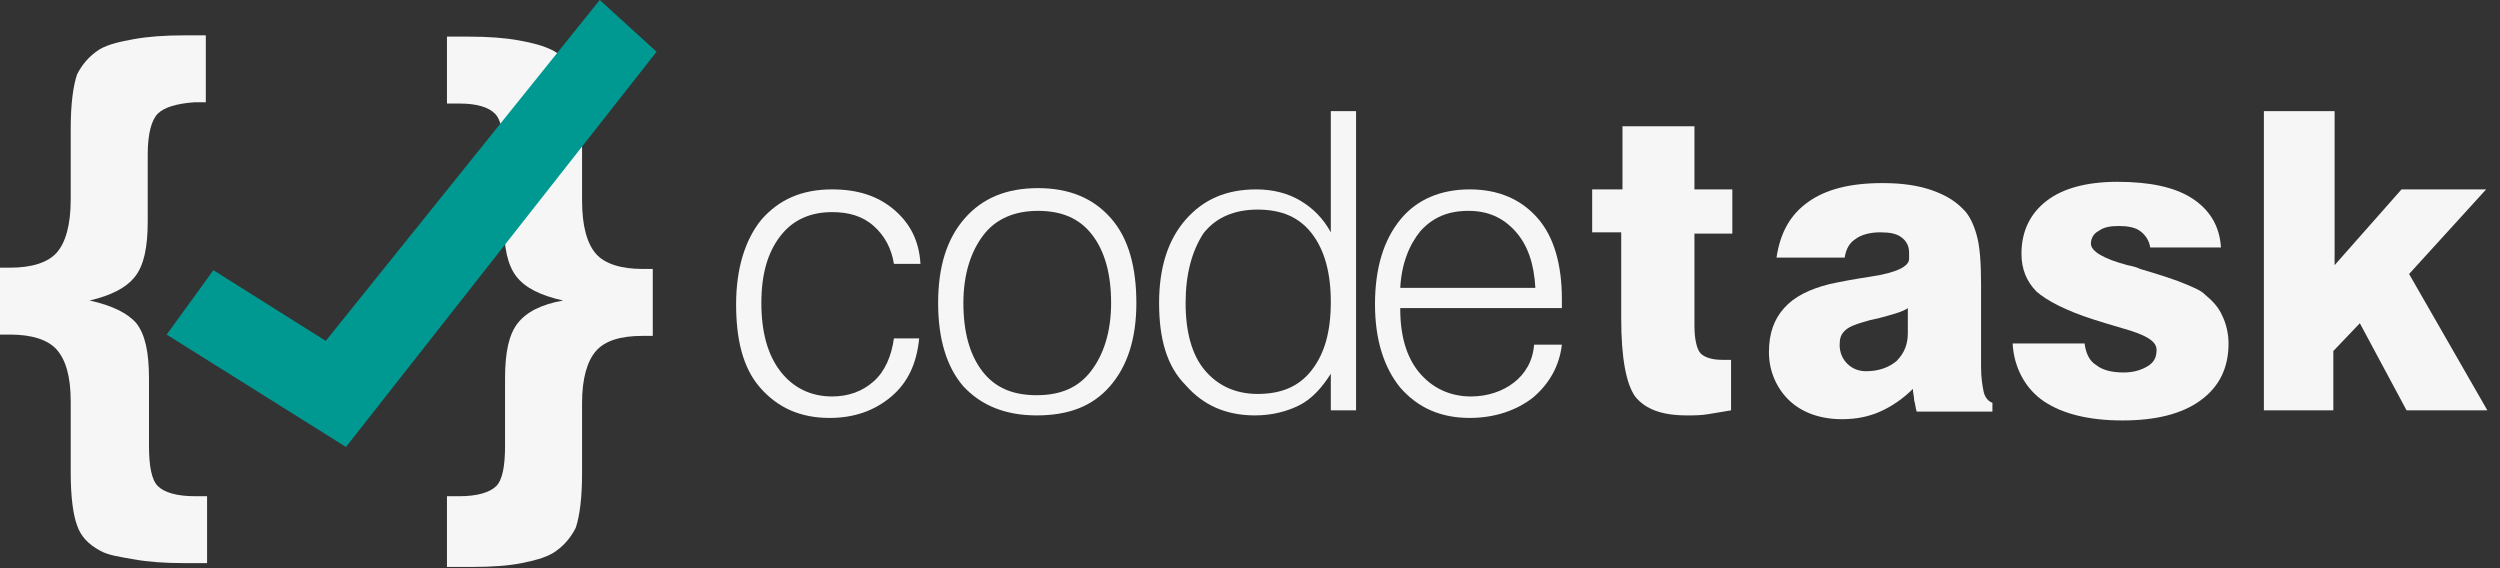 <?xml version="1.0" encoding="UTF-8" standalone="no"?><!DOCTYPE svg PUBLIC "-//W3C//DTD SVG 1.1//EN" "http://www.w3.org/Graphics/SVG/1.1/DTD/svg11.dtd"><svg width="100%" height="100%" viewBox="0 0 198 45" version="1.1" xmlns="http://www.w3.org/2000/svg" xmlns:xlink="http://www.w3.org/1999/xlink" xml:space="preserve" xmlns:serif="http://www.serif.com/" style="fill-rule:evenodd;clip-rule:evenodd;stroke-linejoin:round;stroke-miterlimit:1.414;"><rect x="0" y="0" width="198" height="45" fill="#333333" stroke="none"/><g><g><g><path d="M58.3,24.1c0,-2.8 0.7,-5.1 2,-6.7c1.4,-1.6 3.2,-2.4 5.6,-2.4c2,0 3.6,0.5 4.9,1.6c1.3,1.1 2,2.5 2.1,4.3l-2.1,0c-0.2,-1.2 -0.7,-2.2 -1.6,-3c-0.9,-0.8 -2,-1.1 -3.3,-1.1c-1.7,0 -3.1,0.6 -4.1,1.9c-1,1.3 -1.5,3 -1.5,5.3c0,2.3 0.5,4.1 1.5,5.4c1,1.3 2.4,2 4.1,2c1.3,0 2.4,-0.4 3.3,-1.2c0.9,-0.8 1.4,-2 1.6,-3.4l2,0c-0.2,2 -0.9,3.5 -2.2,4.6c-1.3,1.1 -2.9,1.7 -4.9,1.7c-2.3,0 -4.1,-0.8 -5.5,-2.4c-1.4,-1.6 -1.9,-3.9 -1.9,-6.6Z" style="fill:#f6f6f6;fill-rule:nonzero;"/><path d="M74.3,24c0,-2.9 0.7,-5.1 2.1,-6.7c1.4,-1.6 3.3,-2.4 5.8,-2.4c2.5,0 4.4,0.8 5.8,2.4c1.4,1.6 2,3.9 2,6.7c0,2.8 -0.7,5 -2.1,6.6c-1.4,1.6 -3.3,2.3 -5.8,2.3c-2.5,0 -4.4,-0.8 -5.8,-2.3c-1.3,-1.5 -2,-3.7 -2,-6.6Zm2,0c0,2.3 0.5,4.1 1.5,5.4c1,1.3 2.4,1.9 4.3,1.9c1.9,0 3.3,-0.6 4.3,-1.9c1,-1.3 1.6,-3.1 1.6,-5.4c0,-2.3 -0.5,-4.1 -1.5,-5.4c-1,-1.3 -2.4,-1.9 -4.3,-1.9c-1.8,0 -3.3,0.6 -4.3,1.9c-1,1.3 -1.6,3.1 -1.6,5.4Z" style="fill:#f6f6f6;fill-rule:nonzero;"/><path d="M91.8,24c0,-2.8 0.7,-5 2.1,-6.6c1.4,-1.6 3.2,-2.4 5.6,-2.4c1.3,0 2.5,0.3 3.5,0.9c1,0.6 1.8,1.4 2.4,2.5l0,-9.6l2,0l0,23.7l-2,0l0,-2.9c-0.7,1.1 -1.5,2 -2.5,2.5c-1,0.5 -2.2,0.8 -3.5,0.8c-2.3,0 -4.1,-0.8 -5.5,-2.4c-1.5,-1.5 -2.1,-3.7 -2.1,-6.5Zm2.1,0c0,2.3 0.5,4.1 1.5,5.3c1,1.2 2.4,1.9 4.2,1.9c1.9,0 3.3,-0.6 4.3,-1.9c1,-1.3 1.5,-3 1.5,-5.4c0,-2.3 -0.5,-4.1 -1.5,-5.4c-1,-1.3 -2.4,-1.9 -4.3,-1.9c-1.8,0 -3.3,0.6 -4.3,1.9c-0.9,1.4 -1.4,3.2 -1.4,5.5Z" style="fill:#f6f6f6;fill-rule:nonzero;"/><path d="M108.9,24.1c0,-2.9 0.7,-5.1 2,-6.7c1.3,-1.6 3.2,-2.4 5.5,-2.4c2.3,0 4.1,0.8 5.4,2.3c1.3,1.5 1.9,3.7 1.9,6.4l0,0.7l-12.8,0l0,0.1c0,2.1 0.5,3.8 1.5,5c1,1.2 2.4,1.9 4.1,1.9c1.3,0 2.5,-0.4 3.4,-1.1c0.9,-0.7 1.5,-1.7 1.6,-3l2.2,0c-0.2,1.7 -1,3.1 -2.3,4.2c-1.3,1 -3,1.6 -5,1.6c-2.3,0 -4.1,-0.8 -5.5,-2.4c-1.3,-1.6 -2,-3.8 -2,-6.6Zm2,-1.3l10.7,0c-0.1,-1.9 -0.6,-3.4 -1.6,-4.5c-1,-1.1 -2.2,-1.6 -3.7,-1.6c-1.6,0 -2.8,0.5 -3.8,1.6c-0.9,1.1 -1.5,2.6 -1.6,4.5Z" style="fill:#f6f6f6;fill-rule:nonzero;"/></g><g><path d="M126.1,18.5l0,-3.5l2.4,0l0,-5l5.7,0l0,5l3,0l0,3.5l-3,0l0,7.3c0,1.1 0.2,1.9 0.5,2.2c0.3,0.3 0.9,0.5 1.7,0.5l0.7,0l0,4c-0.6,0.1 -1.2,0.2 -1.8,0.3c-0.6,0.1 -1.1,0.1 -1.7,0.1c-2,0 -3.3,-0.5 -4.1,-1.5c-0.7,-1 -1.1,-3 -1.1,-6.2l0,-6.8l-2.3,0l0,0.1Z" style="fill:#f6f6f6;fill-rule:nonzero;"/><path d="M140.1,27.9c0,-1.5 0.4,-2.6 1.2,-3.5c0.8,-0.9 2,-1.5 3.6,-1.9c0.9,-0.2 2,-0.4 3.3,-0.6c2,-0.3 3,-0.8 3,-1.4l0,-0.5c0,-0.5 -0.2,-0.9 -0.6,-1.2c-0.4,-0.3 -0.9,-0.4 -1.7,-0.4c-0.8,0 -1.5,0.2 -1.9,0.5c-0.5,0.3 -0.8,0.8 -0.9,1.5l-5.4,0c0.3,-2 1.1,-3.4 2.5,-4.4c1.4,-1 3.3,-1.5 5.9,-1.5c1.6,0 2.9,0.2 4,0.6c1.1,0.4 1.9,0.9 2.6,1.7c0.4,0.5 0.7,1.2 0.9,2c0.2,0.8 0.3,2 0.3,3.7l0,6.6c0,0.8 0.1,1.4 0.2,1.9c0.1,0.5 0.4,0.8 0.7,0.9l0,0.7l-6,0c-0.1,-0.3 -0.1,-0.6 -0.2,-0.9c0,-0.3 -0.1,-0.6 -0.1,-0.9c-0.8,0.8 -1.7,1.4 -2.6,1.8c-0.9,0.4 -1.9,0.6 -3,0.6c-1.7,0 -3.1,-0.5 -4.1,-1.4c-1,-0.9 -1.7,-2.3 -1.7,-3.9Zm5.6,-0.6c0,0.6 0.2,1.1 0.6,1.5c0.4,0.4 0.9,0.6 1.5,0.6c1,0 1.8,-0.3 2.4,-0.8c0.6,-0.6 0.9,-1.3 0.9,-2.2l0,-2c-0.4,0.3 -1.2,0.5 -2.3,0.8c-0.5,0.1 -0.9,0.2 -1.2,0.3c-0.7,0.2 -1.2,0.4 -1.5,0.7c-0.3,0.3 -0.4,0.6 -0.4,1.1Z" style="fill:#f6f6f6;fill-rule:nonzero;"/><path d="M159.4,27.2l5.7,0c0.1,0.8 0.4,1.4 0.9,1.7c0.5,0.4 1.2,0.6 2.2,0.6c0.8,0 1.4,-0.2 1.9,-0.5c0.5,-0.3 0.7,-0.7 0.7,-1.3c0,-0.7 -0.9,-1.2 -2.7,-1.7c-1,-0.3 -1.7,-0.5 -2.3,-0.7c-2.2,-0.7 -3.7,-1.5 -4.5,-2.2c-0.8,-0.8 -1.2,-1.8 -1.2,-3c0,-1.8 0.7,-3.2 2,-4.2c1.3,-1 3.2,-1.5 5.6,-1.5c2.5,0 4.5,0.4 5.9,1.3c1.4,0.9 2.2,2.2 2.3,3.9l-5.6,0c-0.1,-0.6 -0.4,-1 -0.8,-1.3c-0.4,-0.3 -1,-0.4 -1.7,-0.4c-0.7,0 -1.2,0.1 -1.6,0.4c-0.4,0.2 -0.6,0.6 -0.6,1c0,0.6 1,1.2 2.9,1.7c0.5,0.1 0.8,0.2 1,0.3c1.7,0.5 2.9,0.9 3.6,1.2c0.7,0.3 1.2,0.5 1.5,0.8c0.6,0.5 1.1,1 1.4,1.7c0.3,0.6 0.5,1.4 0.5,2.2c0,1.9 -0.7,3.4 -2.2,4.5c-1.5,1.1 -3.6,1.6 -6.2,1.6c-2.6,0 -4.7,-0.5 -6.2,-1.5c-1.5,-1 -2.4,-2.7 -2.5,-4.6Z" style="fill:#f6f6f6;fill-rule:nonzero;"/><path d="M179.3,32.5l0,-23.7l5.6,0l0,12.2l5.3,-6l6.7,0l-6.1,6.7l6.2,10.8l-6.4,0l-3.7,-6.9l-2.1,2.2l0,4.7l-5.5,0Z" style="fill:#f6f6f6;fill-rule:nonzero;"/></g></g><g><path d="M0,26.5l0,-5.3l0.8,0c1.7,0 3,-0.4 3.7,-1.2c0.7,-0.8 1.1,-2.2 1.1,-4.2l0,-5.6c0,-2 0.2,-3.4 0.5,-4.3c0.4,-0.8 1,-1.5 1.8,-2c0.7,-0.4 1.6,-0.6 2.7,-0.8c1.1,-0.2 2.4,-0.3 4,-0.3l1.7,0l0,5.3c-0.1,0 -0.3,0 -0.5,0c-0.2,0 -0.4,0 -0.4,0c-1.4,0.1 -2.4,0.4 -2.9,0.9c-0.5,0.5 -0.8,1.6 -0.8,3.2l0,5.3c0,2.1 -0.3,3.5 -1,4.4c-0.7,0.9 -1.9,1.5 -3.6,1.9c1.8,0.4 3,1 3.7,1.8c0.7,0.9 1,2.3 1,4.4l0,5.3c0,1.6 0.2,2.7 0.7,3.2c0.5,0.5 1.5,0.8 2.9,0.8l1,0l0,5.3l-1.8,0c-1.6,0 -2.9,-0.1 -4,-0.3c-1.1,-0.2 -2,-0.3 -2.7,-0.7c-0.9,-0.5 -1.5,-1.1 -1.8,-2c-0.3,-0.8 -0.5,-2.2 -0.5,-4.2l0,-5.6c0,-2 -0.4,-3.3 -1.1,-4.1c-0.7,-0.8 -2,-1.2 -3.7,-1.2l-0.8,0Z" style="fill:#f6f6f6;fill-rule:nonzero;"/><path d="M35.5,39.3l0.9,0c1.4,0 2.4,-0.3 2.9,-0.8c0.5,-0.5 0.7,-1.6 0.7,-3.2l0,-5.3c0,-2.1 0.3,-3.5 1,-4.4c0.7,-0.9 1.9,-1.5 3.6,-1.8c-1.8,-0.4 -3,-1 -3.7,-1.9c-0.7,-0.9 -1,-2.3 -1,-4.4l0,-5.3c0,-1.6 -0.2,-2.7 -0.7,-3.2c-0.5,-0.5 -1.4,-0.8 -2.8,-0.8l-1,0l0,-5.3l1.7,0c1.6,0 2.9,0.1 4,0.3c1.1,0.2 1.9,0.4 2.7,0.8c0.9,0.5 1.5,1.1 1.8,2c0.4,0.8 0.5,2.3 0.5,4.3l0,5.6c0,2 0.4,3.4 1.1,4.2c0.7,0.8 2,1.2 3.7,1.2l0.8,0l0,5.3l-0.8,0c-1.8,0 -3,0.4 -3.7,1.2c-0.7,0.8 -1.1,2.2 -1.1,4.1l0,5.6c0,2 -0.2,3.4 -0.5,4.3c-0.4,0.8 -1,1.5 -1.8,2c-0.7,0.4 -1.5,0.6 -2.5,0.8c-1,0.2 -2.3,0.3 -3.9,0.3l-2,0l0,-5.6l0.1,0Z" style="fill:#f6f6f6;fill-rule:nonzero;"/></g><path d="M27.4,35.4l-14.2,-8.9l3.7,-5.1l8.9,5.6l21.7,-27l4.5,4.1l-24.6,31.3Z" style="fill:#009992;fill-rule:nonzero;"/></g></svg>